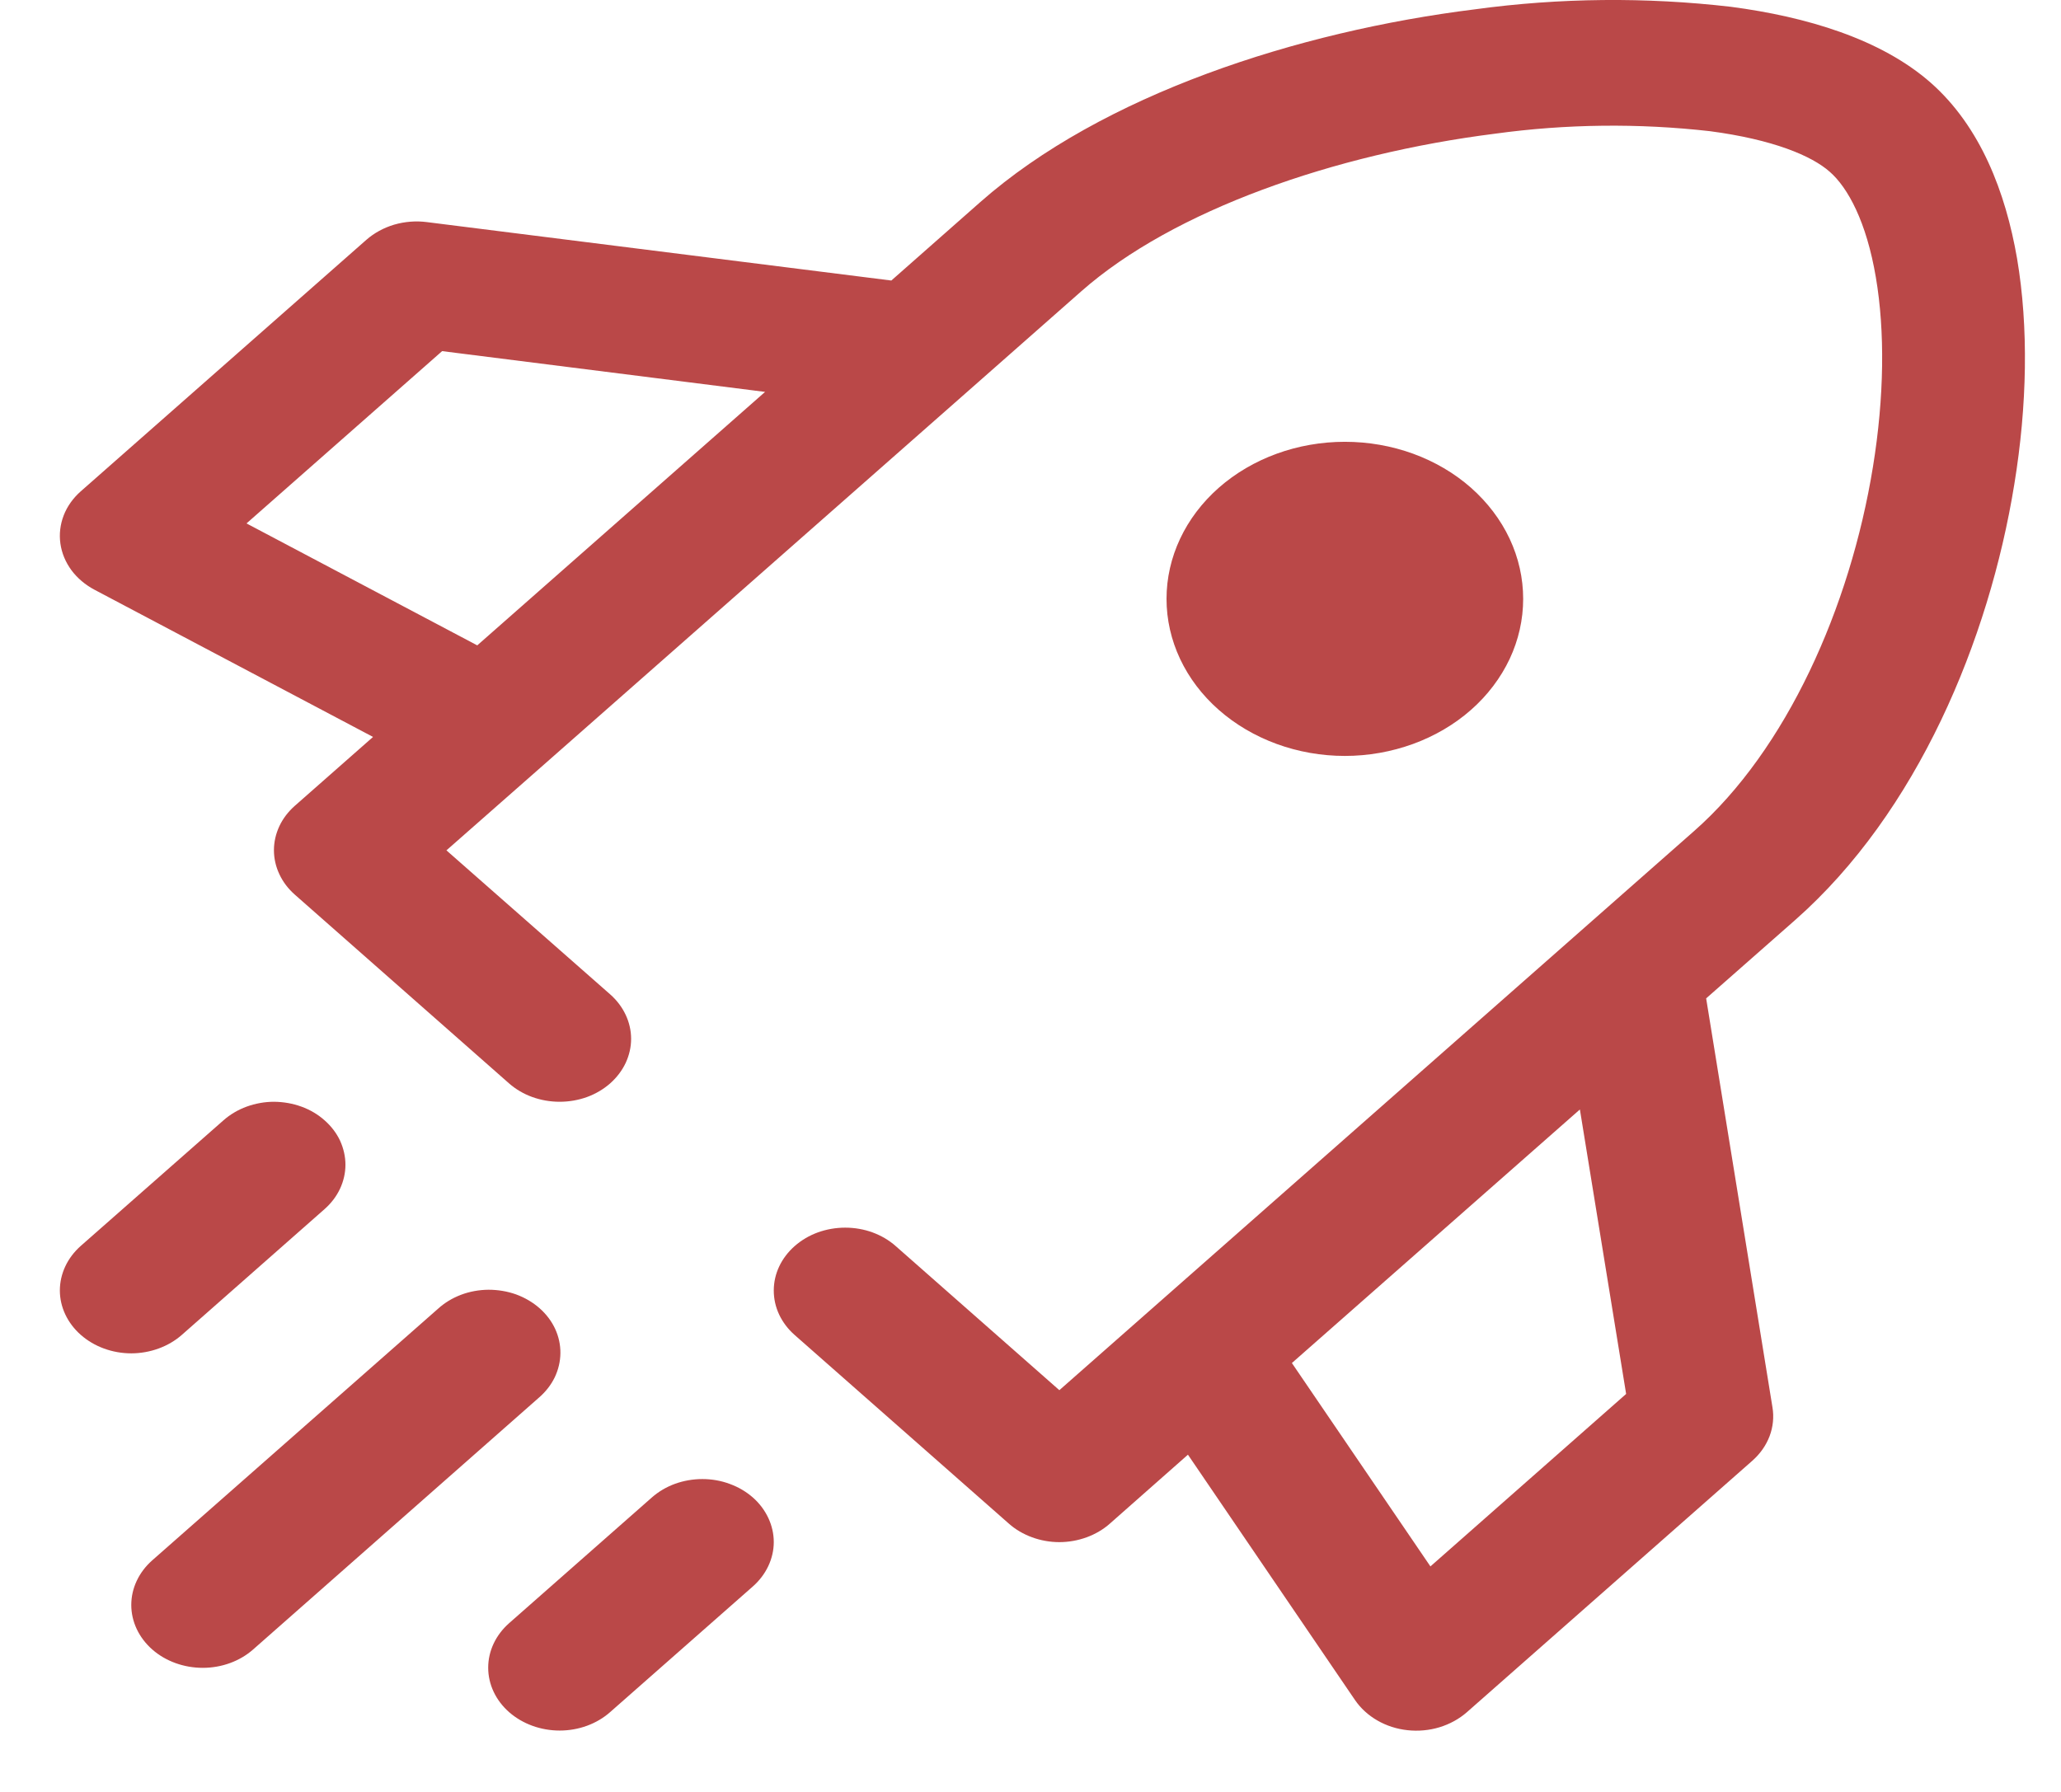 <svg width="23" height="20" viewBox="0 0 23 20" fill="none" xmlns="http://www.w3.org/2000/svg">
<path fill-rule="evenodd" clip-rule="evenodd" d="M10.793 4.374L12.067 3.251C13.093 2.346 14.895 1.718 16.685 1.492C17.478 1.383 18.285 1.374 19.081 1.464C19.787 1.557 20.218 1.739 20.419 1.917C20.622 2.094 20.829 2.475 20.934 3.096C21.036 3.696 21.028 4.43 20.902 5.207C20.647 6.783 19.933 8.371 18.906 9.275L11.822 15.516L9.996 13.908C9.922 13.842 9.834 13.791 9.737 13.755C9.641 13.72 9.537 13.702 9.432 13.702C9.328 13.702 9.224 13.72 9.127 13.755C9.031 13.79 8.943 13.842 8.869 13.907C8.719 14.039 8.635 14.217 8.635 14.403C8.635 14.496 8.655 14.587 8.695 14.672C8.735 14.757 8.794 14.835 8.868 14.9L11.258 17.005C11.332 17.071 11.42 17.122 11.517 17.158C11.613 17.193 11.717 17.212 11.822 17.212C11.927 17.212 12.03 17.193 12.127 17.158C12.224 17.122 12.312 17.071 12.386 17.005L13.257 16.236L15.121 18.974C15.184 19.066 15.269 19.144 15.37 19.202C15.472 19.261 15.587 19.298 15.708 19.311C15.828 19.324 15.95 19.313 16.065 19.278C16.179 19.243 16.283 19.186 16.369 19.111L19.556 16.303C19.643 16.226 19.709 16.132 19.748 16.029C19.787 15.925 19.798 15.815 19.78 15.707L19.04 11.143L20.034 10.268C21.396 9.067 22.197 7.146 22.479 5.405C22.623 4.525 22.639 3.651 22.51 2.887C22.382 2.146 22.102 1.414 21.547 0.924C20.991 0.435 20.16 0.187 19.317 0.076C18.368 -0.034 17.406 -0.025 16.46 0.104C14.483 0.35 12.3 1.056 10.939 2.256L9.947 3.131L4.765 2.479C4.643 2.463 4.518 2.473 4.4 2.507C4.282 2.542 4.176 2.6 4.088 2.677L0.901 5.484C0.816 5.559 0.75 5.651 0.711 5.752C0.672 5.853 0.659 5.961 0.674 6.067C0.689 6.173 0.731 6.274 0.797 6.364C0.863 6.453 0.952 6.528 1.056 6.583L4.163 8.225L3.291 8.993C3.217 9.058 3.158 9.135 3.118 9.22C3.078 9.306 3.057 9.397 3.057 9.489C3.057 9.582 3.078 9.673 3.118 9.758C3.158 9.844 3.217 9.921 3.291 9.986L5.681 12.092C5.755 12.157 5.843 12.209 5.94 12.244C6.037 12.279 6.141 12.297 6.245 12.297C6.35 12.297 6.454 12.279 6.551 12.244C6.647 12.209 6.735 12.157 6.809 12.092C6.883 12.026 6.942 11.949 6.982 11.864C7.022 11.778 7.043 11.687 7.043 11.595C7.043 11.502 7.022 11.411 6.982 11.326C6.942 11.241 6.883 11.163 6.809 11.098L4.982 9.491L6.013 8.584L10.793 4.374ZM15.963 17.483L14.417 15.213L17.631 12.383L18.147 15.558L15.963 17.483ZM5.326 7.203L8.538 4.374L4.934 3.919L2.751 5.842L5.326 7.203ZM3.621 13.496C3.695 13.431 3.754 13.354 3.794 13.269C3.834 13.184 3.855 13.092 3.855 13C3.855 12.908 3.834 12.817 3.795 12.731C3.755 12.646 3.696 12.569 3.622 12.504C3.548 12.438 3.46 12.386 3.363 12.351C3.267 12.316 3.163 12.298 3.058 12.297C2.954 12.297 2.85 12.316 2.753 12.351C2.657 12.386 2.569 12.438 2.495 12.503L0.901 13.906C0.752 14.038 0.668 14.217 0.668 14.403C0.668 14.589 0.753 14.768 0.902 14.899C1.052 15.031 1.255 15.105 1.466 15.105C1.677 15.104 1.88 15.03 2.029 14.899L3.621 13.496ZM6.011 15.602C6.087 15.537 6.148 15.46 6.19 15.374C6.231 15.288 6.253 15.196 6.254 15.103C6.255 15.01 6.235 14.918 6.195 14.831C6.155 14.745 6.096 14.667 6.021 14.601C5.946 14.535 5.857 14.483 5.759 14.447C5.661 14.412 5.556 14.395 5.451 14.395C5.345 14.396 5.24 14.415 5.143 14.452C5.046 14.489 4.958 14.543 4.885 14.61L1.698 17.416C1.549 17.548 1.465 17.727 1.465 17.913C1.465 18.099 1.549 18.278 1.699 18.41C1.848 18.541 2.051 18.615 2.263 18.615C2.474 18.615 2.677 18.541 2.826 18.409L6.011 15.602ZM8.401 17.707C8.475 17.642 8.534 17.564 8.574 17.479C8.614 17.394 8.635 17.303 8.635 17.211C8.635 17.119 8.614 17.027 8.574 16.942C8.534 16.857 8.476 16.779 8.402 16.714C8.328 16.649 8.24 16.597 8.143 16.562C8.047 16.526 7.943 16.508 7.838 16.508C7.734 16.508 7.63 16.526 7.533 16.561C7.437 16.596 7.349 16.648 7.275 16.713L5.681 18.117C5.532 18.249 5.448 18.427 5.448 18.613C5.448 18.8 5.532 18.978 5.682 19.11C5.832 19.241 6.034 19.315 6.246 19.315C6.457 19.315 6.66 19.241 6.809 19.109L8.401 17.707ZM15.008 8.437C15.27 8.437 15.528 8.391 15.77 8.303C16.011 8.215 16.231 8.086 16.416 7.923C16.6 7.761 16.747 7.567 16.847 7.355C16.947 7.142 16.998 6.914 16.998 6.684C16.998 6.454 16.947 6.226 16.847 6.013C16.747 5.8 16.6 5.607 16.416 5.444C16.231 5.281 16.011 5.152 15.77 5.064C15.528 4.976 15.27 4.931 15.008 4.931C14.481 4.931 13.975 5.115 13.601 5.444C13.228 5.773 13.018 6.219 13.018 6.684C13.018 7.149 13.228 7.595 13.601 7.923C13.975 8.252 14.481 8.437 15.008 8.437Z" fill="#BA4848"/>
</svg>
